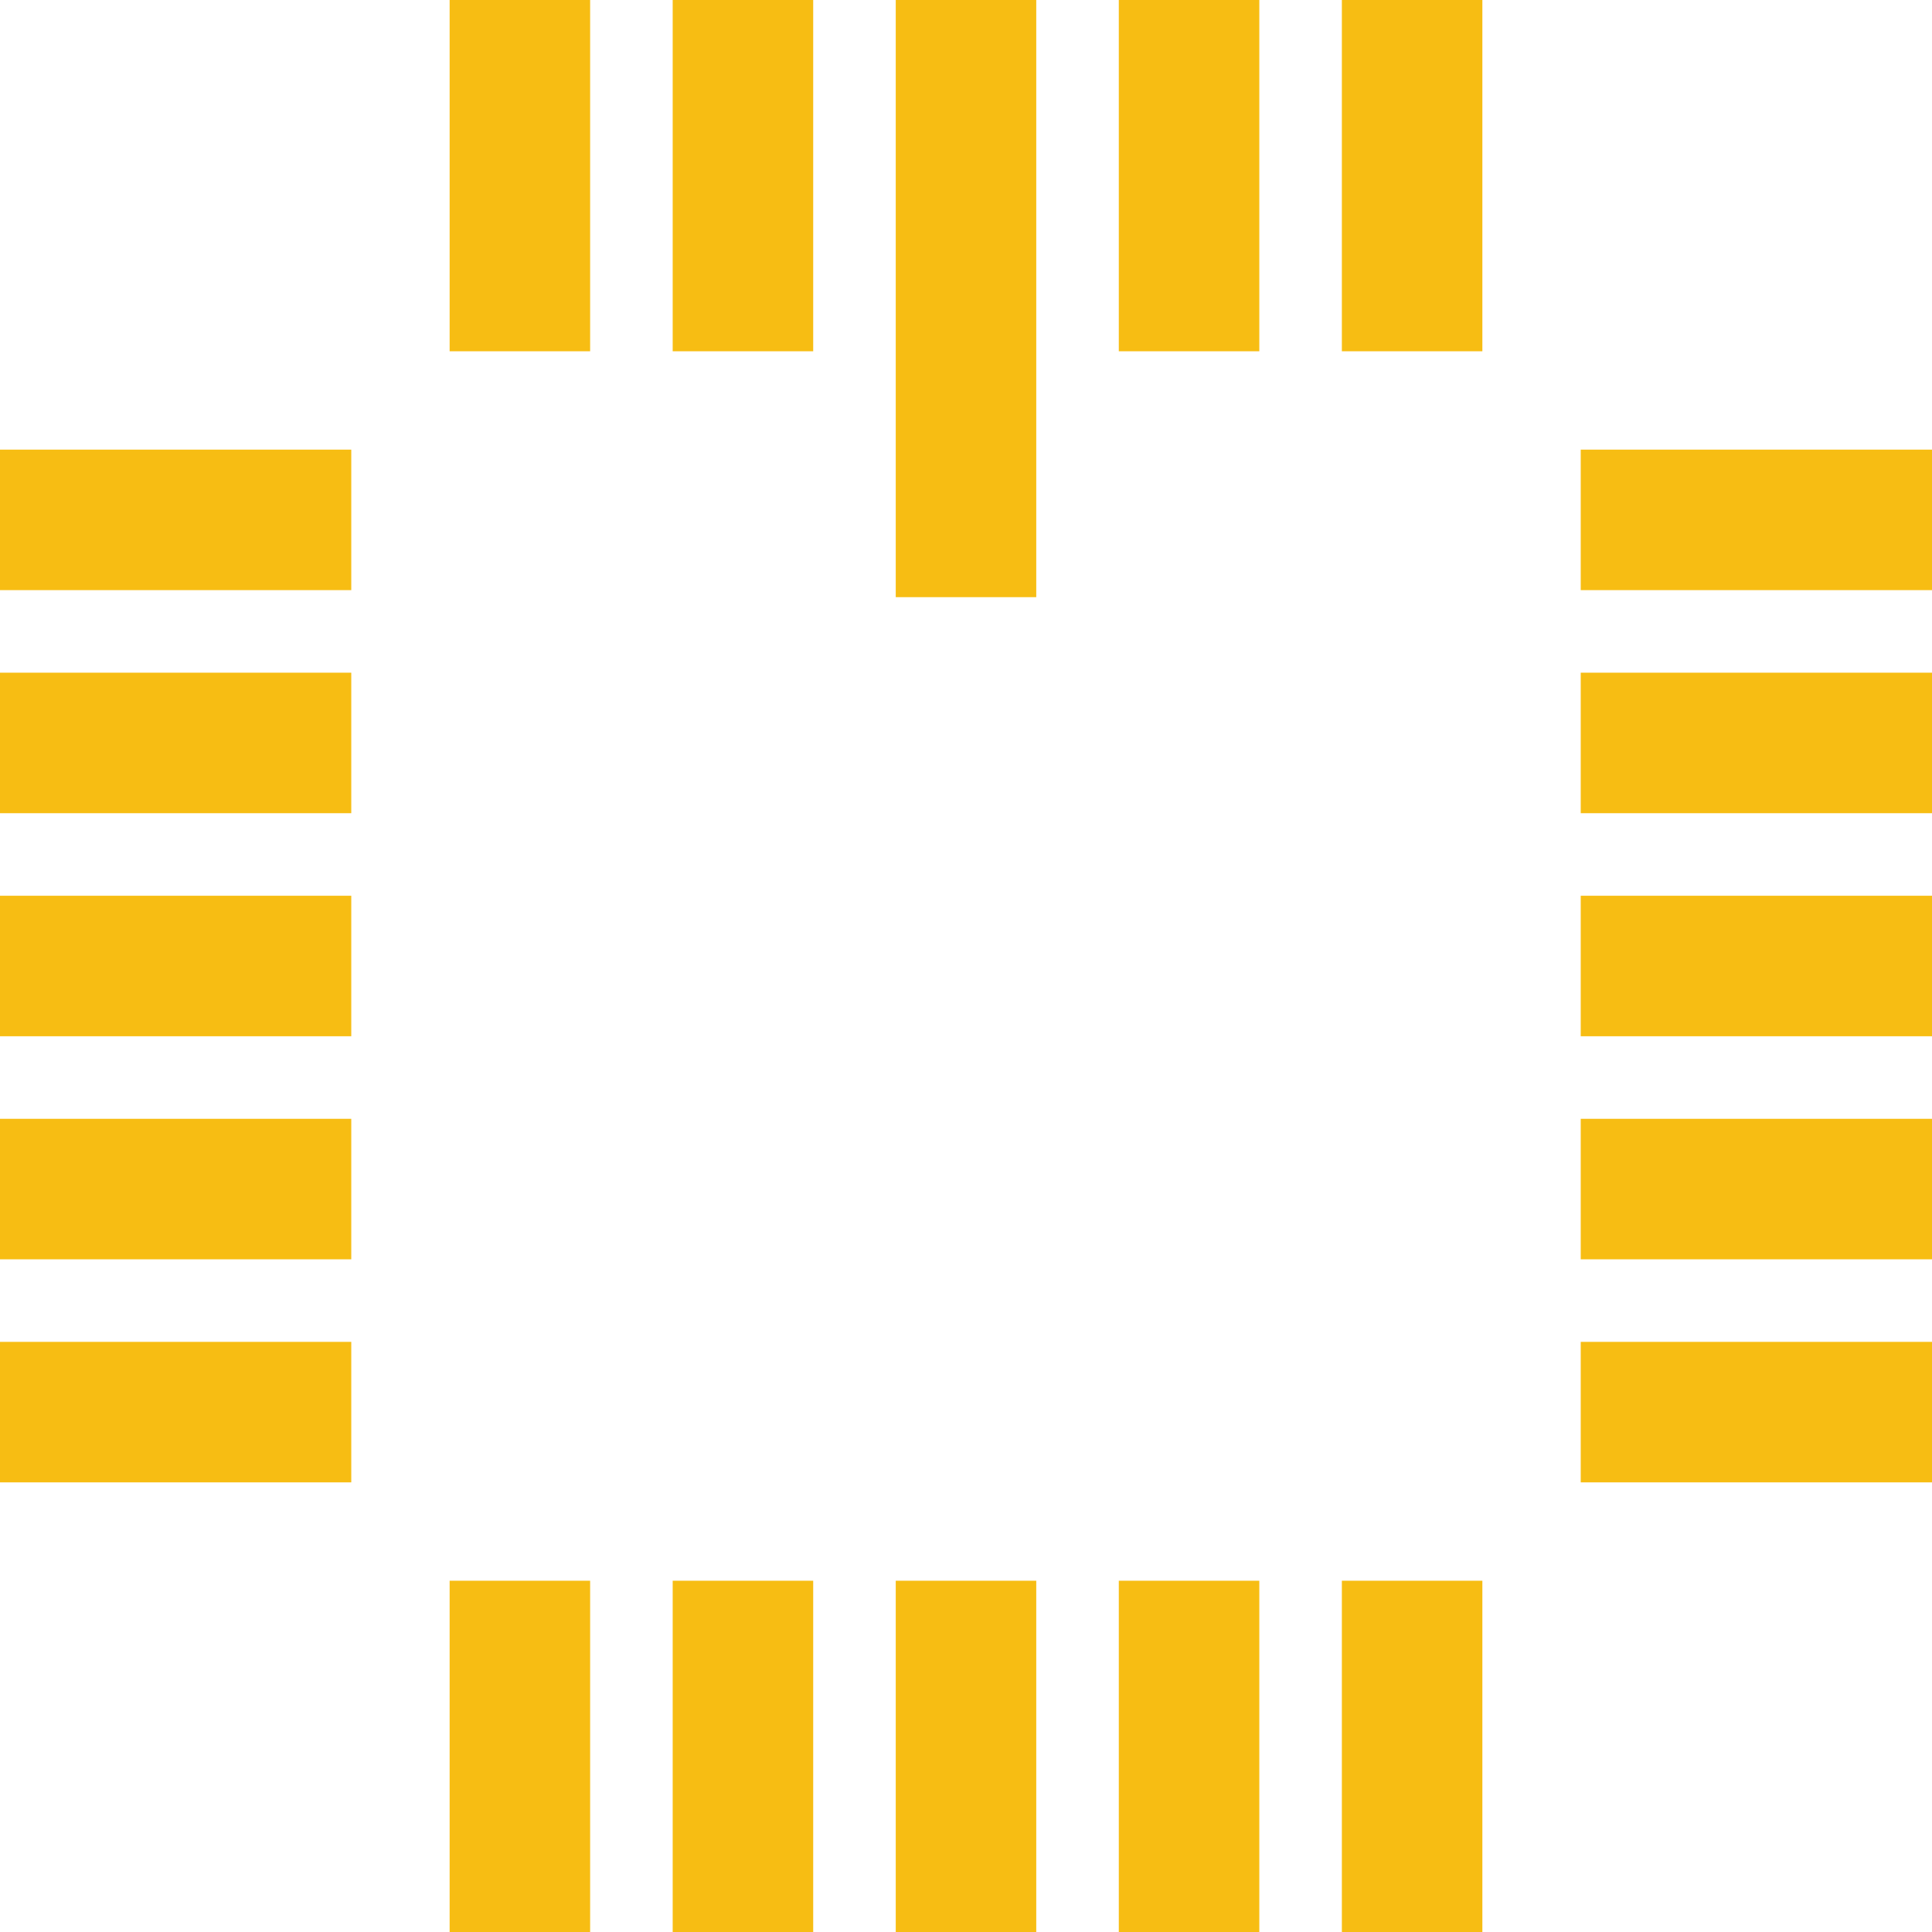 <?xml version='1.0' encoding='UTF-8' standalone='no'?>
<!-- Created with Fritzing (http://www.fritzing.org/) -->
<svg xmlns:svg='http://www.w3.org/2000/svg' xmlns='http://www.w3.org/2000/svg' version='1.2' baseProfile='tiny' x='0in' y='0in' width='0.433in' height='0.433in' viewBox='0 0 11 11' >
<g id='copper1'>
<rect id='connector0pad' connectorname='1' x='5.1' y='0' width='0.8' height='3.4' stroke='none' stroke-width='0' fill='#F7BD13' stroke-linecap='round'/>
<rect id='connector1pad' connectorname='2' x='3.83' y='0' width='0.8' height='2' stroke='none' stroke-width='0' fill='#F7BD13' stroke-linecap='round'/>
<rect id='connector2pad' connectorname='3' x='2.56' y='0' width='0.8' height='2' stroke='none' stroke-width='0' fill='#F7BD13' stroke-linecap='round'/>
<rect id='connector3pad' connectorname='4' x='0' y='2.56' width='2' height='0.8' stroke='none' stroke-width='0' fill='#F7BD13' stroke-linecap='round'/>
<rect id='connector4pad' connectorname='5' x='0' y='3.83' width='2' height='0.8' stroke='none' stroke-width='0' fill='#F7BD13' stroke-linecap='round'/>
<rect id='connector5pad' connectorname='6' x='0' y='5.1' width='2' height='0.8' stroke='none' stroke-width='0' fill='#F7BD13' stroke-linecap='round'/>
<rect id='connector6pad' connectorname='7' x='0' y='6.37' width='2' height='0.8' stroke='none' stroke-width='0' fill='#F7BD13' stroke-linecap='round'/>
<rect id='connector7pad' connectorname='8' x='0' y='7.64' width='2' height='0.8' stroke='none' stroke-width='0' fill='#F7BD13' stroke-linecap='round'/>
<rect id='connector8pad' connectorname='9' x='2.56' y='9' width='0.8' height='2' stroke='none' stroke-width='0' fill='#F7BD13' stroke-linecap='round'/>
<rect id='connector9pad' connectorname='10' x='3.83' y='9' width='0.8' height='2' stroke='none' stroke-width='0' fill='#F7BD13' stroke-linecap='round'/>
<rect id='connector10pad' connectorname='11' x='5.1' y='9' width='0.8' height='2' stroke='none' stroke-width='0' fill='#F7BD13' stroke-linecap='round'/>
<rect id='connector11pad' connectorname='12' x='6.37' y='9' width='0.8' height='2' stroke='none' stroke-width='0' fill='#F7BD13' stroke-linecap='round'/>
<rect id='connector12pad' connectorname='13' x='7.64' y='9' width='0.8' height='2' stroke='none' stroke-width='0' fill='#F7BD13' stroke-linecap='round'/>
<rect id='connector13pad' connectorname='14' x='9' y='7.64' width='2' height='0.8' stroke='none' stroke-width='0' fill='#F7BD13' stroke-linecap='round'/>
<rect id='connector14pad' connectorname='15' x='9' y='6.37' width='2' height='0.8' stroke='none' stroke-width='0' fill='#F7BD13' stroke-linecap='round'/>
<rect id='connector15pad' connectorname='16' x='9' y='5.1' width='2' height='0.8' stroke='none' stroke-width='0' fill='#F7BD13' stroke-linecap='round'/>
<rect id='connector16pad' connectorname='17' x='9' y='3.83' width='2' height='0.8' stroke='none' stroke-width='0' fill='#F7BD13' stroke-linecap='round'/>
<rect id='connector17pad' connectorname='18' x='9' y='2.56' width='2' height='0.8' stroke='none' stroke-width='0' fill='#F7BD13' stroke-linecap='round'/>
<rect id='connector18pad' connectorname='19' x='7.64' y='0' width='0.8' height='2' stroke='none' stroke-width='0' fill='#F7BD13' stroke-linecap='round'/>
<rect id='connector19pad' connectorname='20' x='6.37' y='0' width='0.8' height='2' stroke='none' stroke-width='0' fill='#F7BD13' stroke-linecap='round'/>
<g id='copper0'>
</g>
</g>
<g id='silkscreen'>
</g>
</svg>
